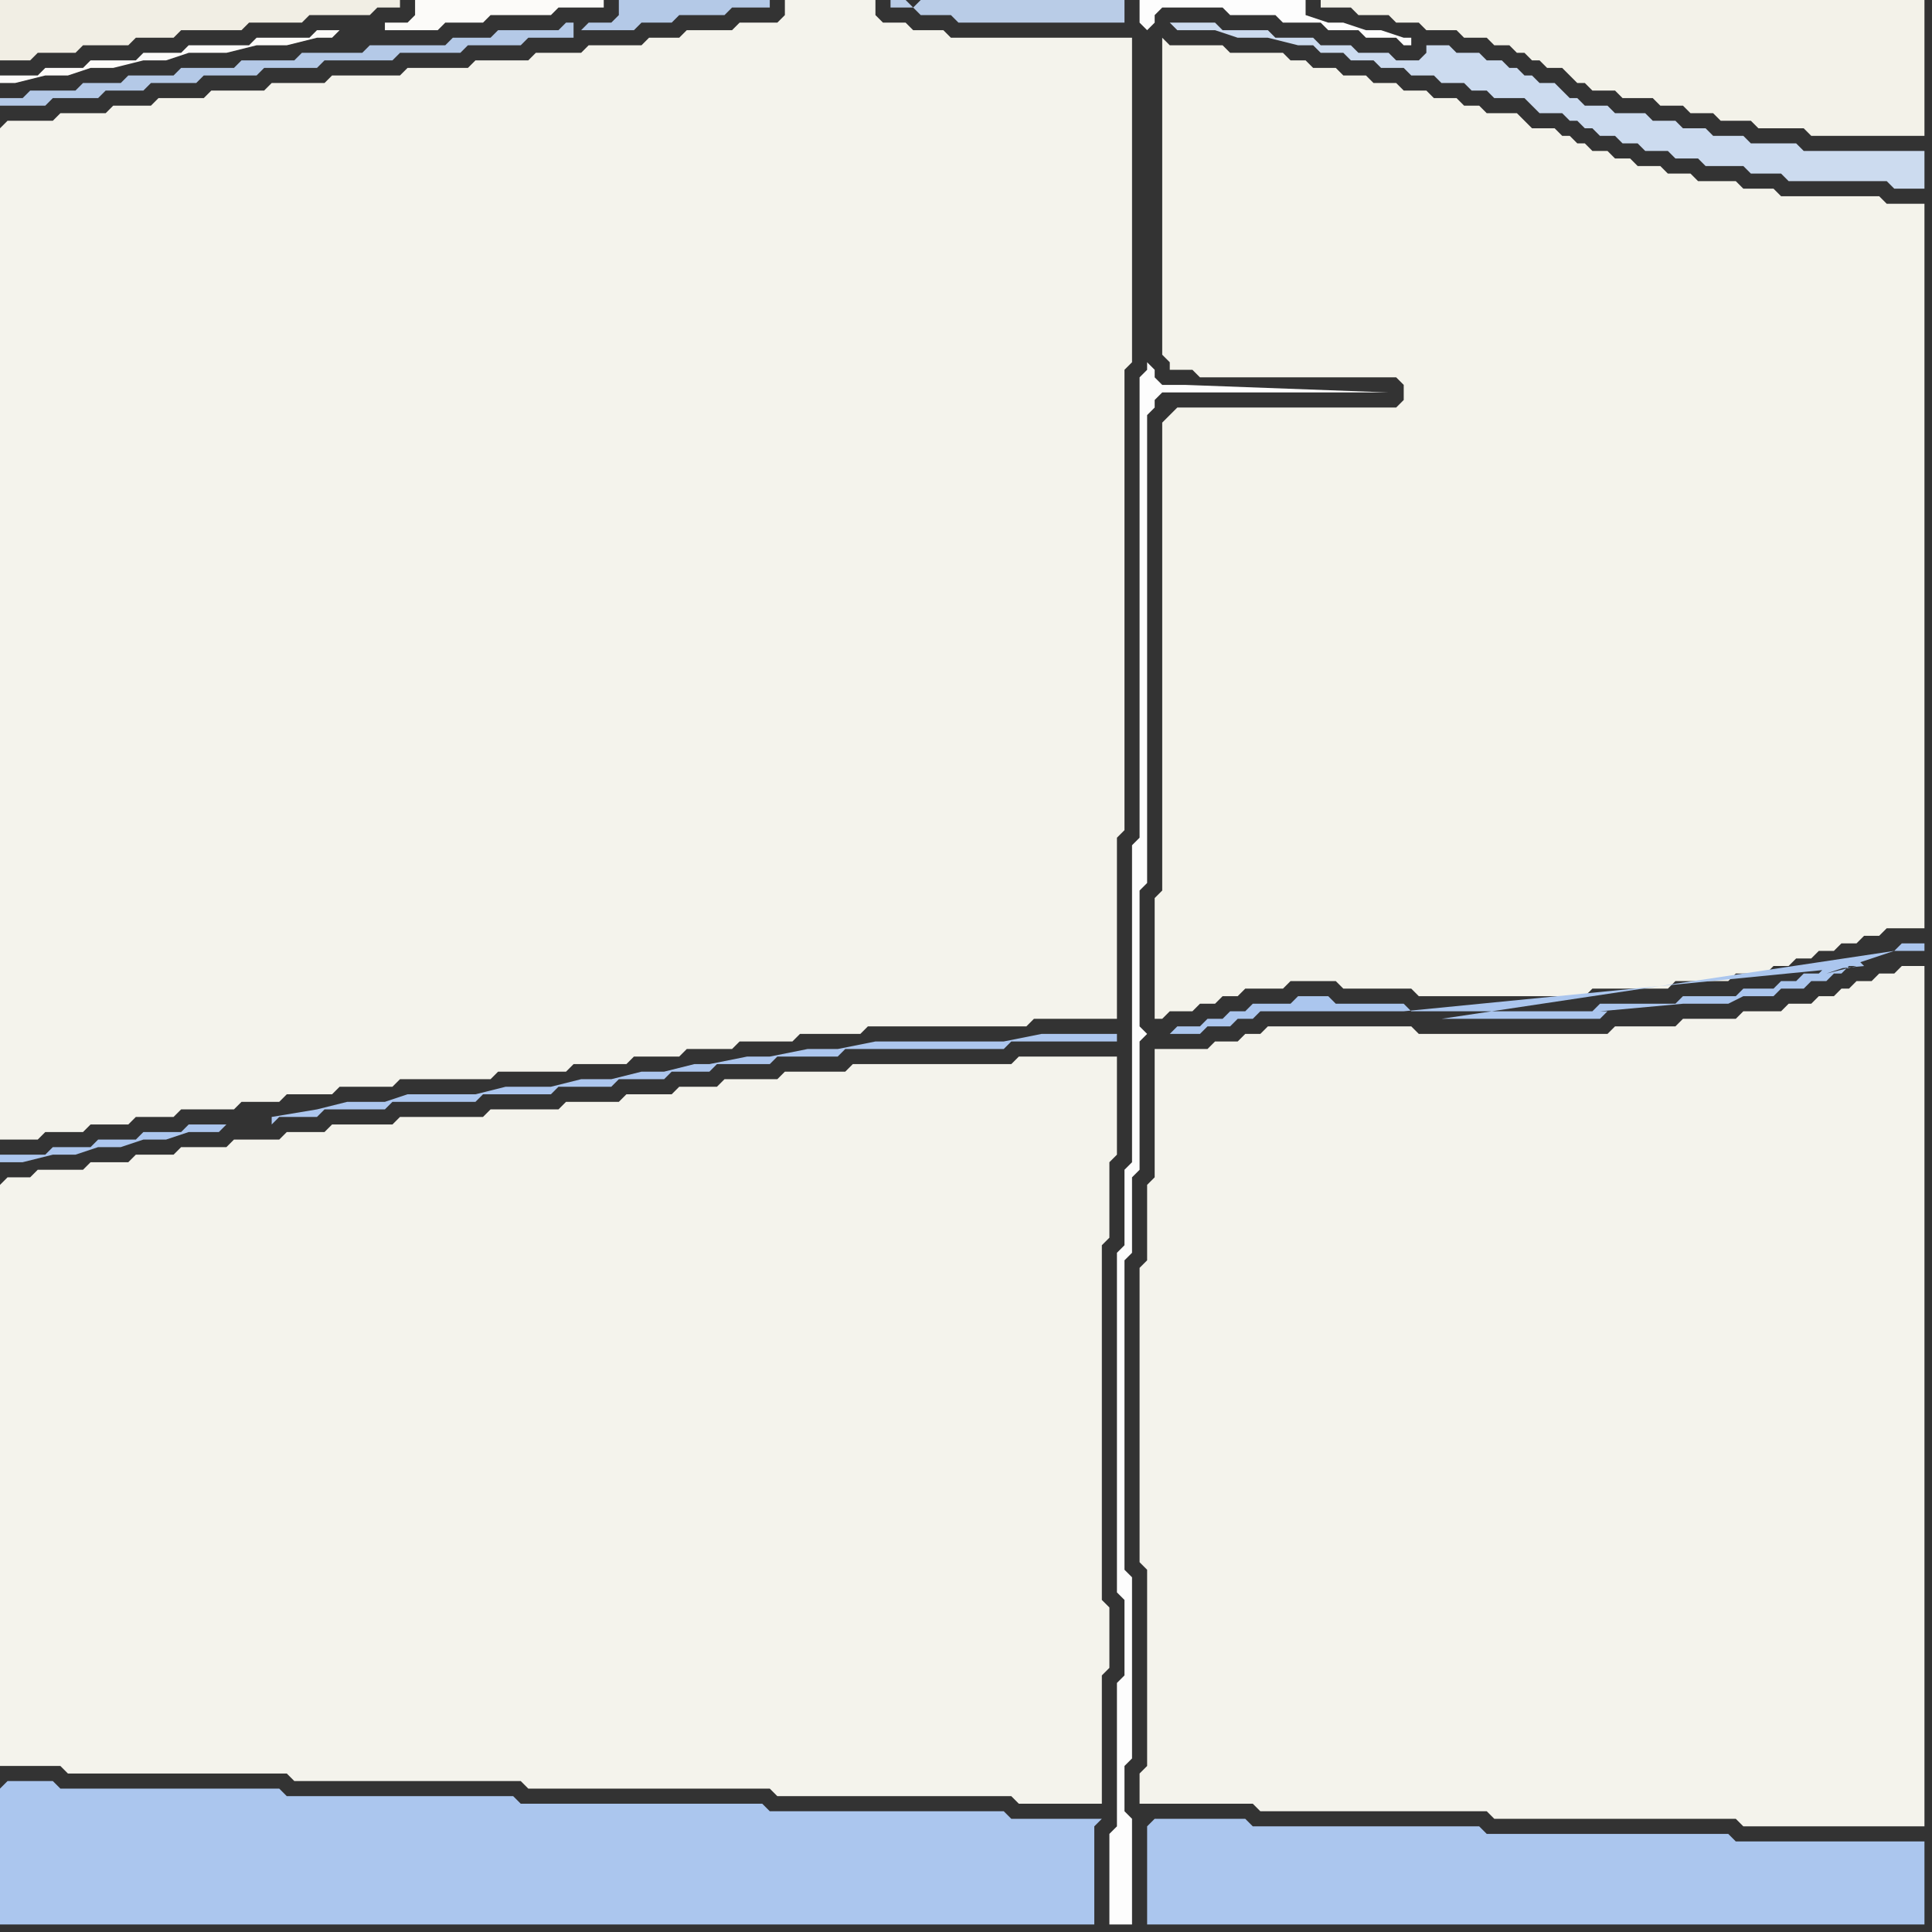 <svg width="256" height="256" xmlns="http://www.w3.org/2000/svg"><rect width="100%" height="100%" fill="#333333" stroke="none"/><script> 
var tempColor;
function hoverPath(evt){
obj = evt.target;
tempColor = obj.getAttribute("fill");
obj.setAttribute("fill","red");
//alert(tempColor);
//obj.setAttribute("stroke","red");}
function recoverPath(evt){
obj = evt.target;
obj.setAttribute("fill", tempColor);
//obj.setAttribute("stroke", tempColor);
}</script><path onmouseover="hoverPath(evt)" onmouseout="recoverPath(evt)" fill="rgb(244,243,236)" d="M  0,17l 0,134 5,0 1,-1 5,0 1,-1 5,0 1,-1 5,0 1,-1 7,0 1,-1 5,0 1,-1 6,0 1,-1 7,0 1,-1 12,0 1,-1 9,0 1,-1 7,0 1,-1 6,0 1,-1 6,0 1,-1 7,0 1,-1 8,0 1,-1 21,0 1,-1 11,0 0,-24 1,-1 0,-61 1,-1 0,-43 -24,0 -1,-1 -4,0 -1,-1 -3,0 -1,-1 0,-2 -12,0 0,2 -1,1 -5,0 -1,1 -6,0 -1,1 -4,0 -1,1 -7,0 -1,1 -6,0 -1,1 -7,0 -1,1 -8,0 -1,1 -9,0 -1,1 -7,0 -1,1 -7,0 -1,1 -6,0 -1,1 -5,0 -1,1 -6,0 -1,1 -6,0 -1,1Z"/>
<path onmouseover="hoverPath(evt)" onmouseout="recoverPath(evt)" fill="rgb(244,243,236)" d="M  0,157l 0,77 8,0 1,1 29,0 1,1 30,0 1,1 32,0 1,1 31,0 1,1 11,0 0,-17 1,-1 0,-8 -1,-1 0,-47 1,-1 0,-10 1,-1 0,-13 -13,0 -1,1 -21,0 -1,1 -8,0 -1,1 -7,0 -1,1 -5,0 -1,1 -6,0 -1,1 -7,0 -1,1 -9,0 -1,1 -11,0 -1,1 -8,0 -1,1 -5,0 -1,1 -6,0 -1,1 -6,0 -1,1 -5,0 -1,1 -5,0 -1,1 -6,0 -1,1 -3,0 -1,1Z"/>
<path onmouseover="hoverPath(evt)" onmouseout="recoverPath(evt)" fill="rgb(171,198,238)" d="M  0,237l 0,18 145,0 0,-13 1,-1 -12,0 -1,-1 -31,0 -1,-1 -32,0 -1,-1 -30,0 -1,-1 -29,0 -1,-1 -6,0 -1,1Z"/>
<path onmouseover="hoverPath(evt)" onmouseout="recoverPath(evt)" fill="rgb(172,198,238)" d="M  30,149l -5,0 -1,1 -5,0 -1,1 -5,0 -1,1 -5,0 -1,1 -6,0 0,1 3,0 4,-1 3,0 3,-1 3,0 3,-1 3,0 3,-1 4,0 1,-1 6,-1 0,1 1,-1 5,0 1,-1 8,0 1,-1 11,0 1,-1 9,0 1,-1 7,0 1,-1 6,0 1,-1 5,0 1,-1 7,0 1,-1 8,0 1,-1 21,0 1,-1 14,0 0,-1 -10,0 -5,1 -17,0 -5,1 -4,0 -5,1 -3,0 -5,1 -2,0 -4,1 -3,0 -4,1 -4,0 -4,1 -6,0 -4,1 -9,0 -3,1 -5,0 -4,1Z"/>
<path onmouseover="hoverPath(evt)" onmouseout="recoverPath(evt)" fill="rgb(252,251,249)" d="M  45,4l -3,0 -1,1 -7,0 -1,1 -8,0 -1,1 -5,0 -1,1 -6,0 -1,1 -5,0 -1,1 -5,0 0,1 2,0 4,-1 3,0 3,-1 3,0 4,-1 3,0 3,-1 5,0 4,-1 4,0 4,-1 2,0 1,-1 6,-1 0,1 7,0 1,-1 5,0 1,-1 8,0 1,-1 6,0 0,-1 -25,0 0,2 -1,1 -3,0 -6,1Z"/>
<path onmouseover="hoverPath(evt)" onmouseout="recoverPath(evt)" fill="rgb(241,238,228)" d="M  52,1l 1,0 0,-1 -53,0 0,8 4,0 1,-1 5,0 1,-1 6,0 1,-1 5,0 1,-1 8,0 1,-1 7,0 1,-1 8,0 1,-1Z"/>
<path onmouseover="hoverPath(evt)" onmouseout="recoverPath(evt)" fill="rgb(180,201,231)" d="M  77,4l 7,0 1,-1 4,0 1,-1 6,0 1,-1 5,0 0,-1 -20,0 0,2 -1,1 -3,0 -1,1 -1,-1 -1,0 -1,1 -8,0 -1,1 -5,0 -1,1 -10,0 -1,1 -8,0 -1,1 -7,0 -1,1 -7,0 -1,1 -6,0 -1,1 -5,0 -1,1 -6,0 -1,1 -3,0 0,1 6,0 1,-1 6,0 1,-1 5,0 1,-1 6,0 1,-1 7,0 1,-1 7,0 1,-1 9,0 1,-1 8,0 1,-1 7,0 1,-1 6,0 0,-2 1,1Z"/>
<path onmouseover="hoverPath(evt)" onmouseout="recoverPath(evt)" fill="rgb(185,204,231)" d="M  121,1l 1,1 4,0 1,1 22,0 0,-3 -27,0 -1,1 -1,-1 -2,0 0,1Z"/>
<path onmouseover="hoverPath(evt)" onmouseout="recoverPath(evt)" fill="rgb(253,253,253)" d="M  152,4l 0,0 1,-1 0,-1 1,-1 8,0 1,1 6,0 1,1 5,0 1,1 4,0 1,1 4,0 1,1 1,0 0,-1 -1,0 -3,-1 -2,0 -3,-1 -2,0 -3,-1 0,-2 -22,0 0,3 1,1 0,45 -1,1 0,61 -1,1 0,42 -1,1 0,10 -1,1 0,45 1,1 0,10 -1,1 0,19 -1,1 0,12 3,0 0,-14 -1,-1 0,-6 1,-1 0,-24 -1,-1 0,-41 1,-1 0,-10 1,-1 0,-17 1,-1 -1,-1 0,-18 1,-1 0,-62 1,-1 0,-1 1,-1 30,0 -27,-1 -3,0 -1,-1 0,-1 -1,-1Z"/>
<path onmouseover="hoverPath(evt)" onmouseout="recoverPath(evt)" fill="rgb(171,198,238)" d="M  152,242l 0,13 103,0 0,-11 -25,0 -1,-1 -32,0 -1,-1 -30,0 -1,-1 -12,0 -1,1Z"/>
<path onmouseover="hoverPath(evt)" onmouseout="recoverPath(evt)" fill="rgb(244,243,236)" d="M  155,139l -2,0 0,17 -1,1 0,10 -1,1 0,39 1,1 0,26 -1,1 0,4 15,0 1,1 30,0 1,1 32,0 1,1 24,0 0,-114 -3,0 -1,1 -2,0 -1,1 -2,0 -1,1 -1,0 -1,1 -2,0 -1,1 -3,0 -1,1 -5,0 -1,1 -7,0 -1,1 -8,0 -1,1 -25,0 -1,-1 -19,0 -1,1 -2,0 -1,1 -3,0 -1,1Z"/>
<path onmouseover="hoverPath(evt)" onmouseout="recoverPath(evt)" fill="rgb(244,243,235)" d="M  155,55l 0,0 -1,1 0,62 -1,1 0,16 1,0 1,-1 3,0 1,-1 2,0 1,-1 2,0 1,-1 5,0 1,-1 6,0 1,1 9,0 1,1 22,0 1,-1 10,0 1,-1 7,0 1,-1 4,0 1,-1 2,0 1,-1 2,0 1,-1 2,0 1,-1 2,0 1,-1 2,0 1,-1 5,0 0,-96 -5,0 -1,-1 -13,0 -1,-1 -4,0 -1,-1 -5,0 -1,-1 -3,0 -1,-1 -3,0 -1,-1 -2,0 -1,-1 -2,0 -1,-1 -1,0 -1,-1 -1,0 -1,-1 -3,0 -1,-1 -1,-1 -4,0 -1,-1 -2,0 -1,-1 -3,0 -1,-1 -3,0 -1,-1 -3,0 -1,-1 -3,0 -1,-1 -3,0 -1,-1 -2,0 -1,-1 -7,0 -1,-1 -7,0 -1,-1 0,42 1,1 0,1 3,0 1,1 26,0 1,1 0,2 -1,1 -29,0 -1,1Z"/>
<path onmouseover="hoverPath(evt)" onmouseout="recoverPath(evt)" fill="rgb(243,242,233)" d="M  185,0l -10,0 0,1 4,0 1,1 4,0 1,1 3,0 1,1 4,0 1,1 3,0 1,1 2,0 1,1 1,0 1,1 1,0 1,1 2,0 1,1 1,1 1,0 1,1 3,0 1,1 4,0 1,1 3,0 1,1 3,0 1,1 4,0 1,1 6,0 1,1 15,0 0,-18Z"/>
<path onmouseover="hoverPath(evt)" onmouseout="recoverPath(evt)" fill="rgb(204,219,239)" d="M  244,20l -5,0 -1,-1 -6,0 -1,-1 -4,0 -1,-1 -3,0 -1,-1 -3,0 -1,-1 -4,0 -1,-1 -3,0 -1,-1 -1,0 -1,-1 -1,-1 -2,0 -1,-1 -1,0 -1,-1 -1,0 -1,-1 -2,0 -1,-1 -3,0 -1,-1 -3,0 0,1 -1,1 -3,0 -1,-1 -4,0 -1,-1 -4,0 -1,-1 -5,0 -1,-1 -6,0 -1,-1 -6,0 1,1 5,0 3,1 4,0 4,1 2,0 1,1 3,0 1,1 3,0 1,1 3,0 1,1 3,0 1,1 3,0 1,1 2,0 1,1 4,0 2,2 3,0 1,1 1,0 1,1 1,0 1,1 2,0 1,1 2,0 1,1 3,0 1,1 3,0 1,1 5,0 1,1 4,0 1,1 13,0 1,1 4,0 0,-5Z"/>
<path onmouseover="hoverPath(evt)" onmouseout="recoverPath(evt)" fill="rgb(171,198,238)" d="M  251,126l 4,0 0,-1 -3,0 -1,1 -4,2 -1,-1 -1,0 -1,1 -2,0 -1,1 -2,0 -1,1 -2,0 -1,1 -4,0 -1,1 -7,0 -1,1 -10,0 -1,1 -24,0 -1,-1 -9,0 -1,-1 -4,0 -1,1 -5,0 -1,1 -2,0 -1,1 -2,0 -1,1 -3,0 -1,1 4,0 1,-1 3,0 1,-1 2,0 1,-1 19,0 61,-6 4,-2 -60,9 21,0 1,-1 -1,0 11,-1 6,0 2,-1 4,0 1,-1 3,0 1,-1 2,0 1,-1 1,0 1,-1 1,0 -4,1 -3,1Z"/>
</svg>